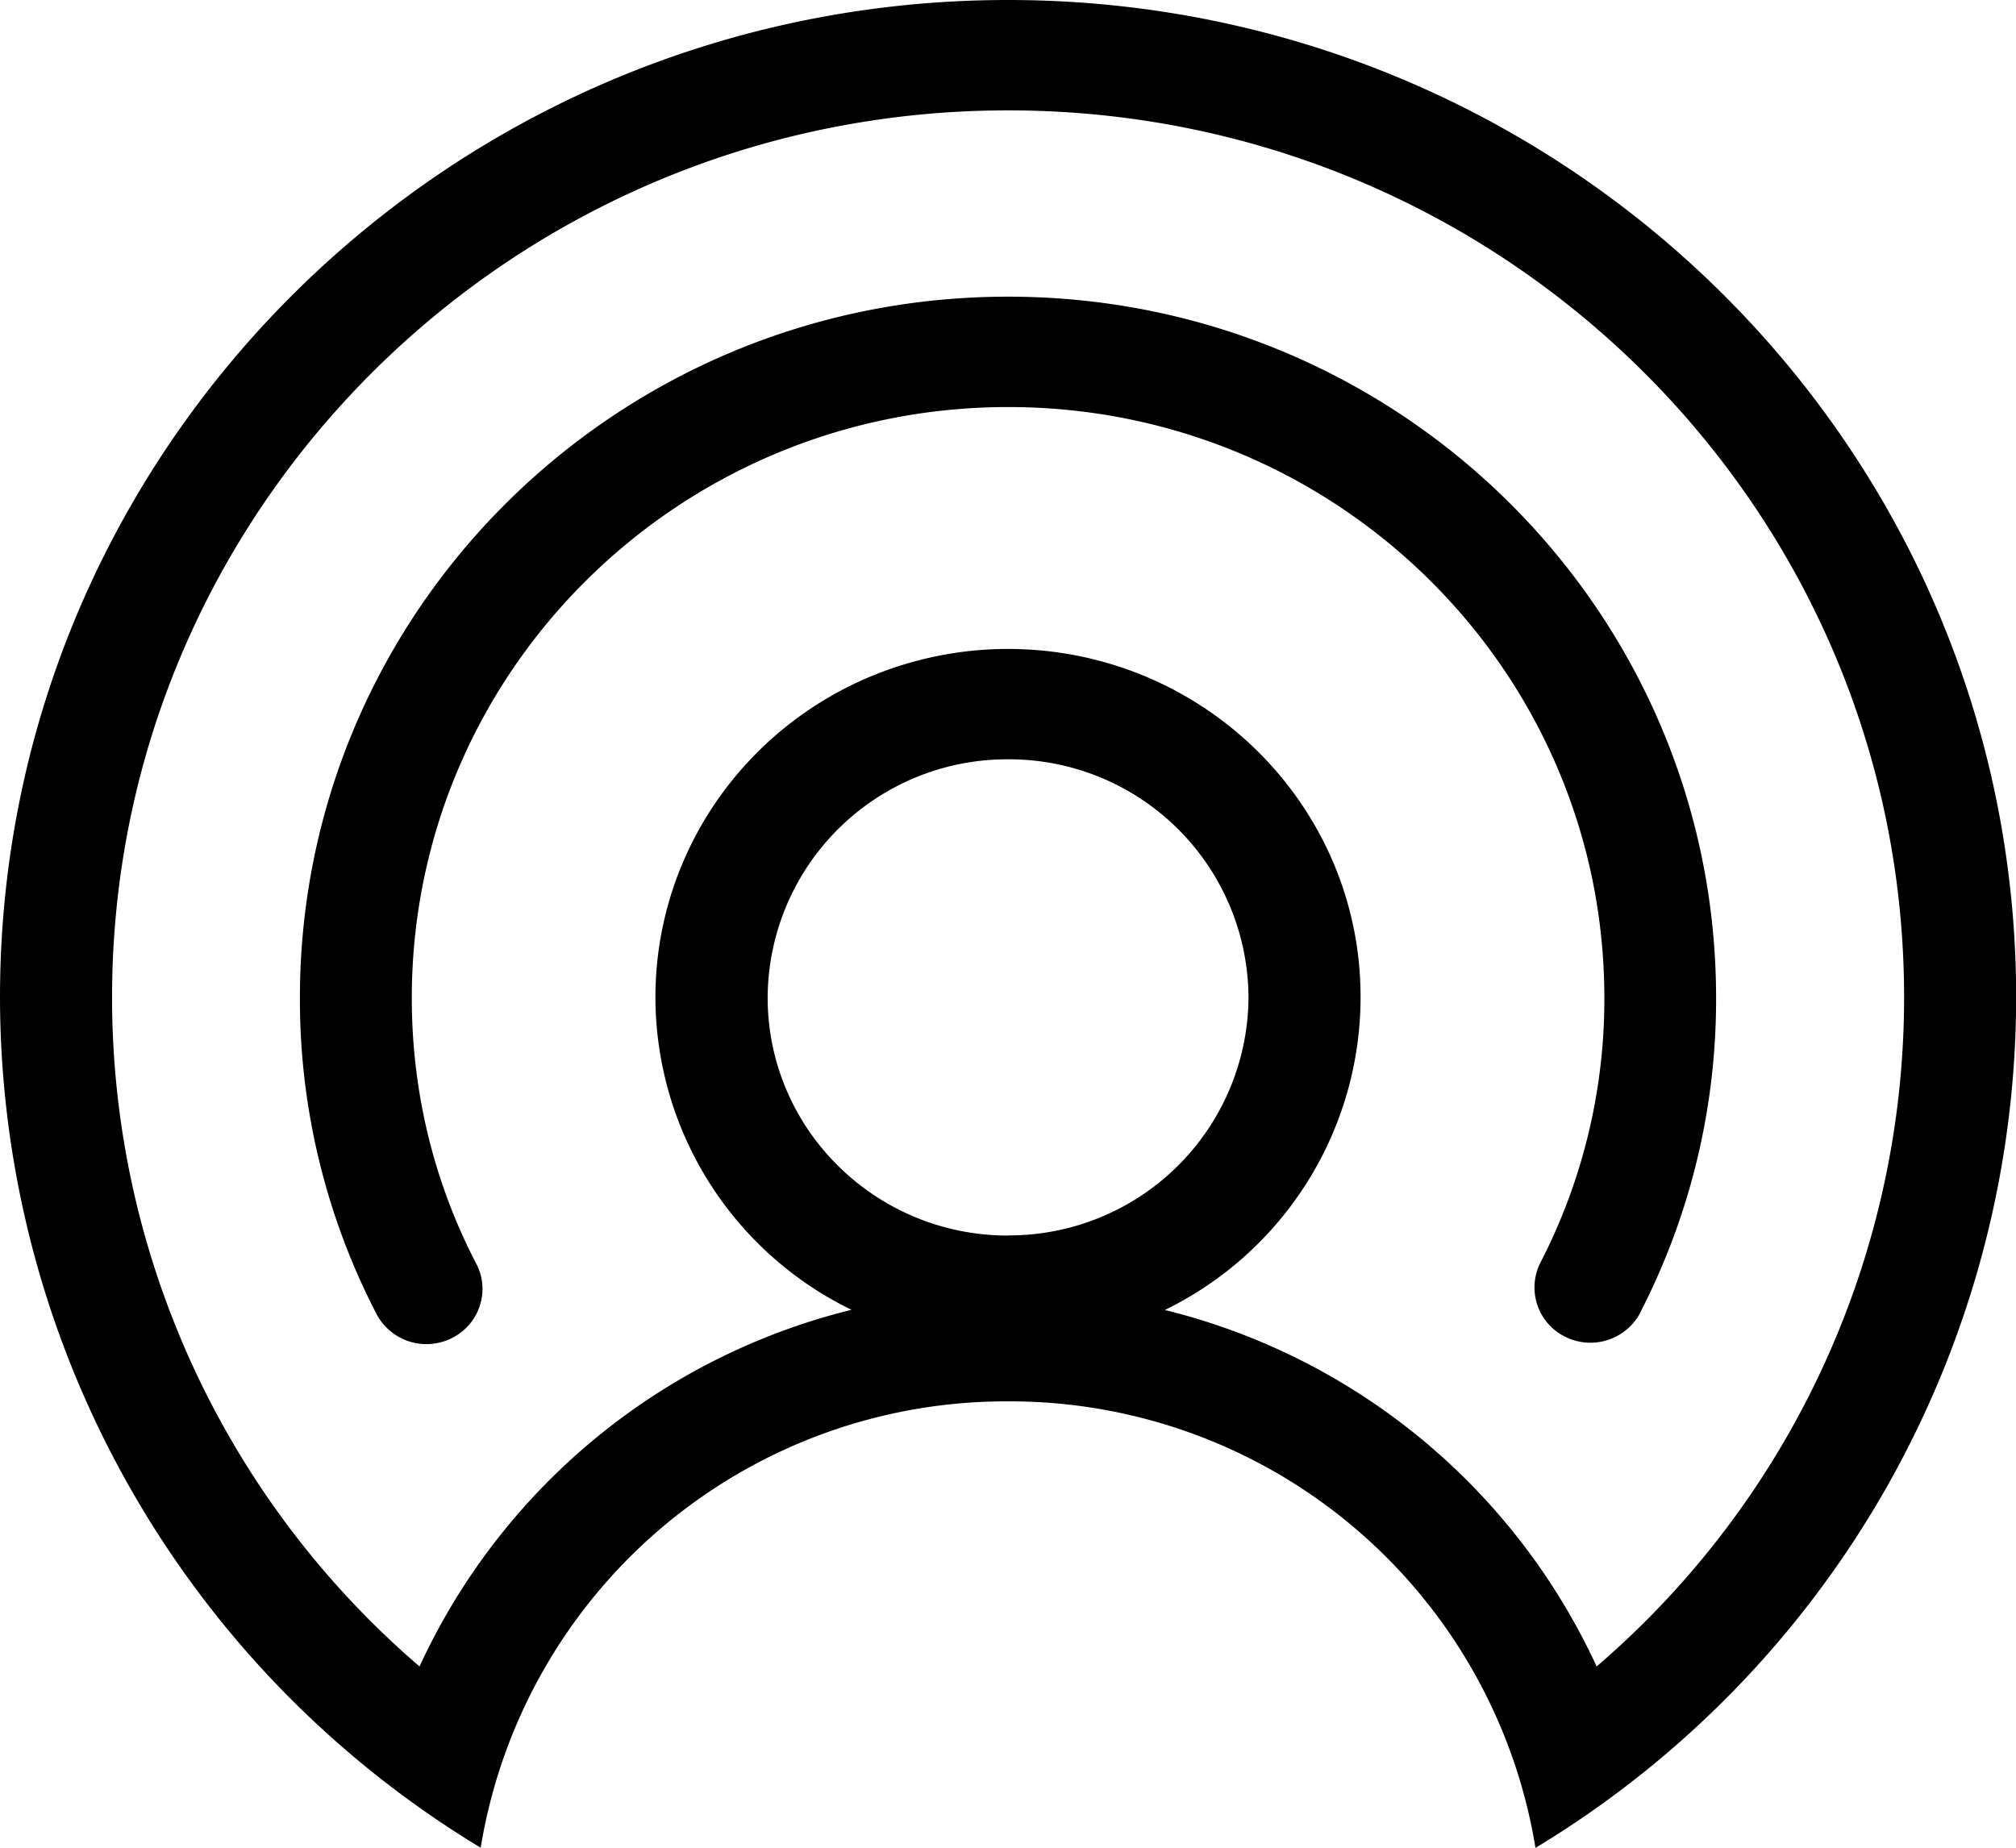 <?xml version="1.0" standalone="no"?><svg t="1637049824824" class="icon" viewBox="0 0 1117 1024" version="1.1" xmlns="http://www.w3.org/2000/svg" p-id="33592" xmlns:xlink="http://www.w3.org/1999/xlink" width="218.164" height="200"><defs><style type="text/css"></style></defs><path d="M645.399 725.923a357.655 357.655 0 0 1 239.244 197.539 488.541 488.541 0 0 0 170.356-370.781C1054.999 281.135 832.698 61.161 558.545 61.161 284.393 61.161 62.092 281.228 62.092 552.681a488.541 488.541 0 0 0 170.356 370.781 357.655 357.655 0 0 1 239.337-197.632 192.977 192.977 0 0 1-108.637-173.149c0-51.2 20.48-100.166 57.158-136.471 36.585-36.212 86.388-56.599 138.24-56.599 107.985 0.093 195.491 86.575 195.305 193.164a192.977 192.977 0 0 1-108.451 173.149zM0 552.681C0 247.436 250.135 0 558.545 0s558.545 247.436 558.545 552.774A551.098 551.098 0 0 1 850.758 1024 295.005 295.005 0 0 0 558.545 776.564a294.912 294.912 0 0 0-292.212 247.343A551.191 551.191 0 0 1 0 552.774v-0.093z m558.545 131.91a132.655 132.655 0 0 0 133.213-131.91A132.655 132.655 0 0 0 558.545 420.771a132.655 132.655 0 0 0-133.213 132.003c0 72.89 59.671 131.91 133.213 131.91z m350.301 42.822a31.279 31.279 0 0 1-41.705 13.312 30.441 30.441 0 0 1-13.591-41.146 318.371 318.371 0 0 0 35.375-146.525c0-180.876-147.921-327.494-330.287-327.494-182.458 0-330.473 146.618-330.473 327.494 0 52.131 12.288 102.214 35.747 147.27 7.82 14.988 1.769 33.513-13.498 41.146a31.279 31.279 0 0 1-41.798-13.312 378.601 378.601 0 0 1-42.449-175.104C166.167 338.479 341.644 164.399 558.545 164.399c216.716 0 392.285 174.08 392.285 388.655a378.508 378.508 0 0 1-42.077 174.359z" p-id="33593"></path></svg>
